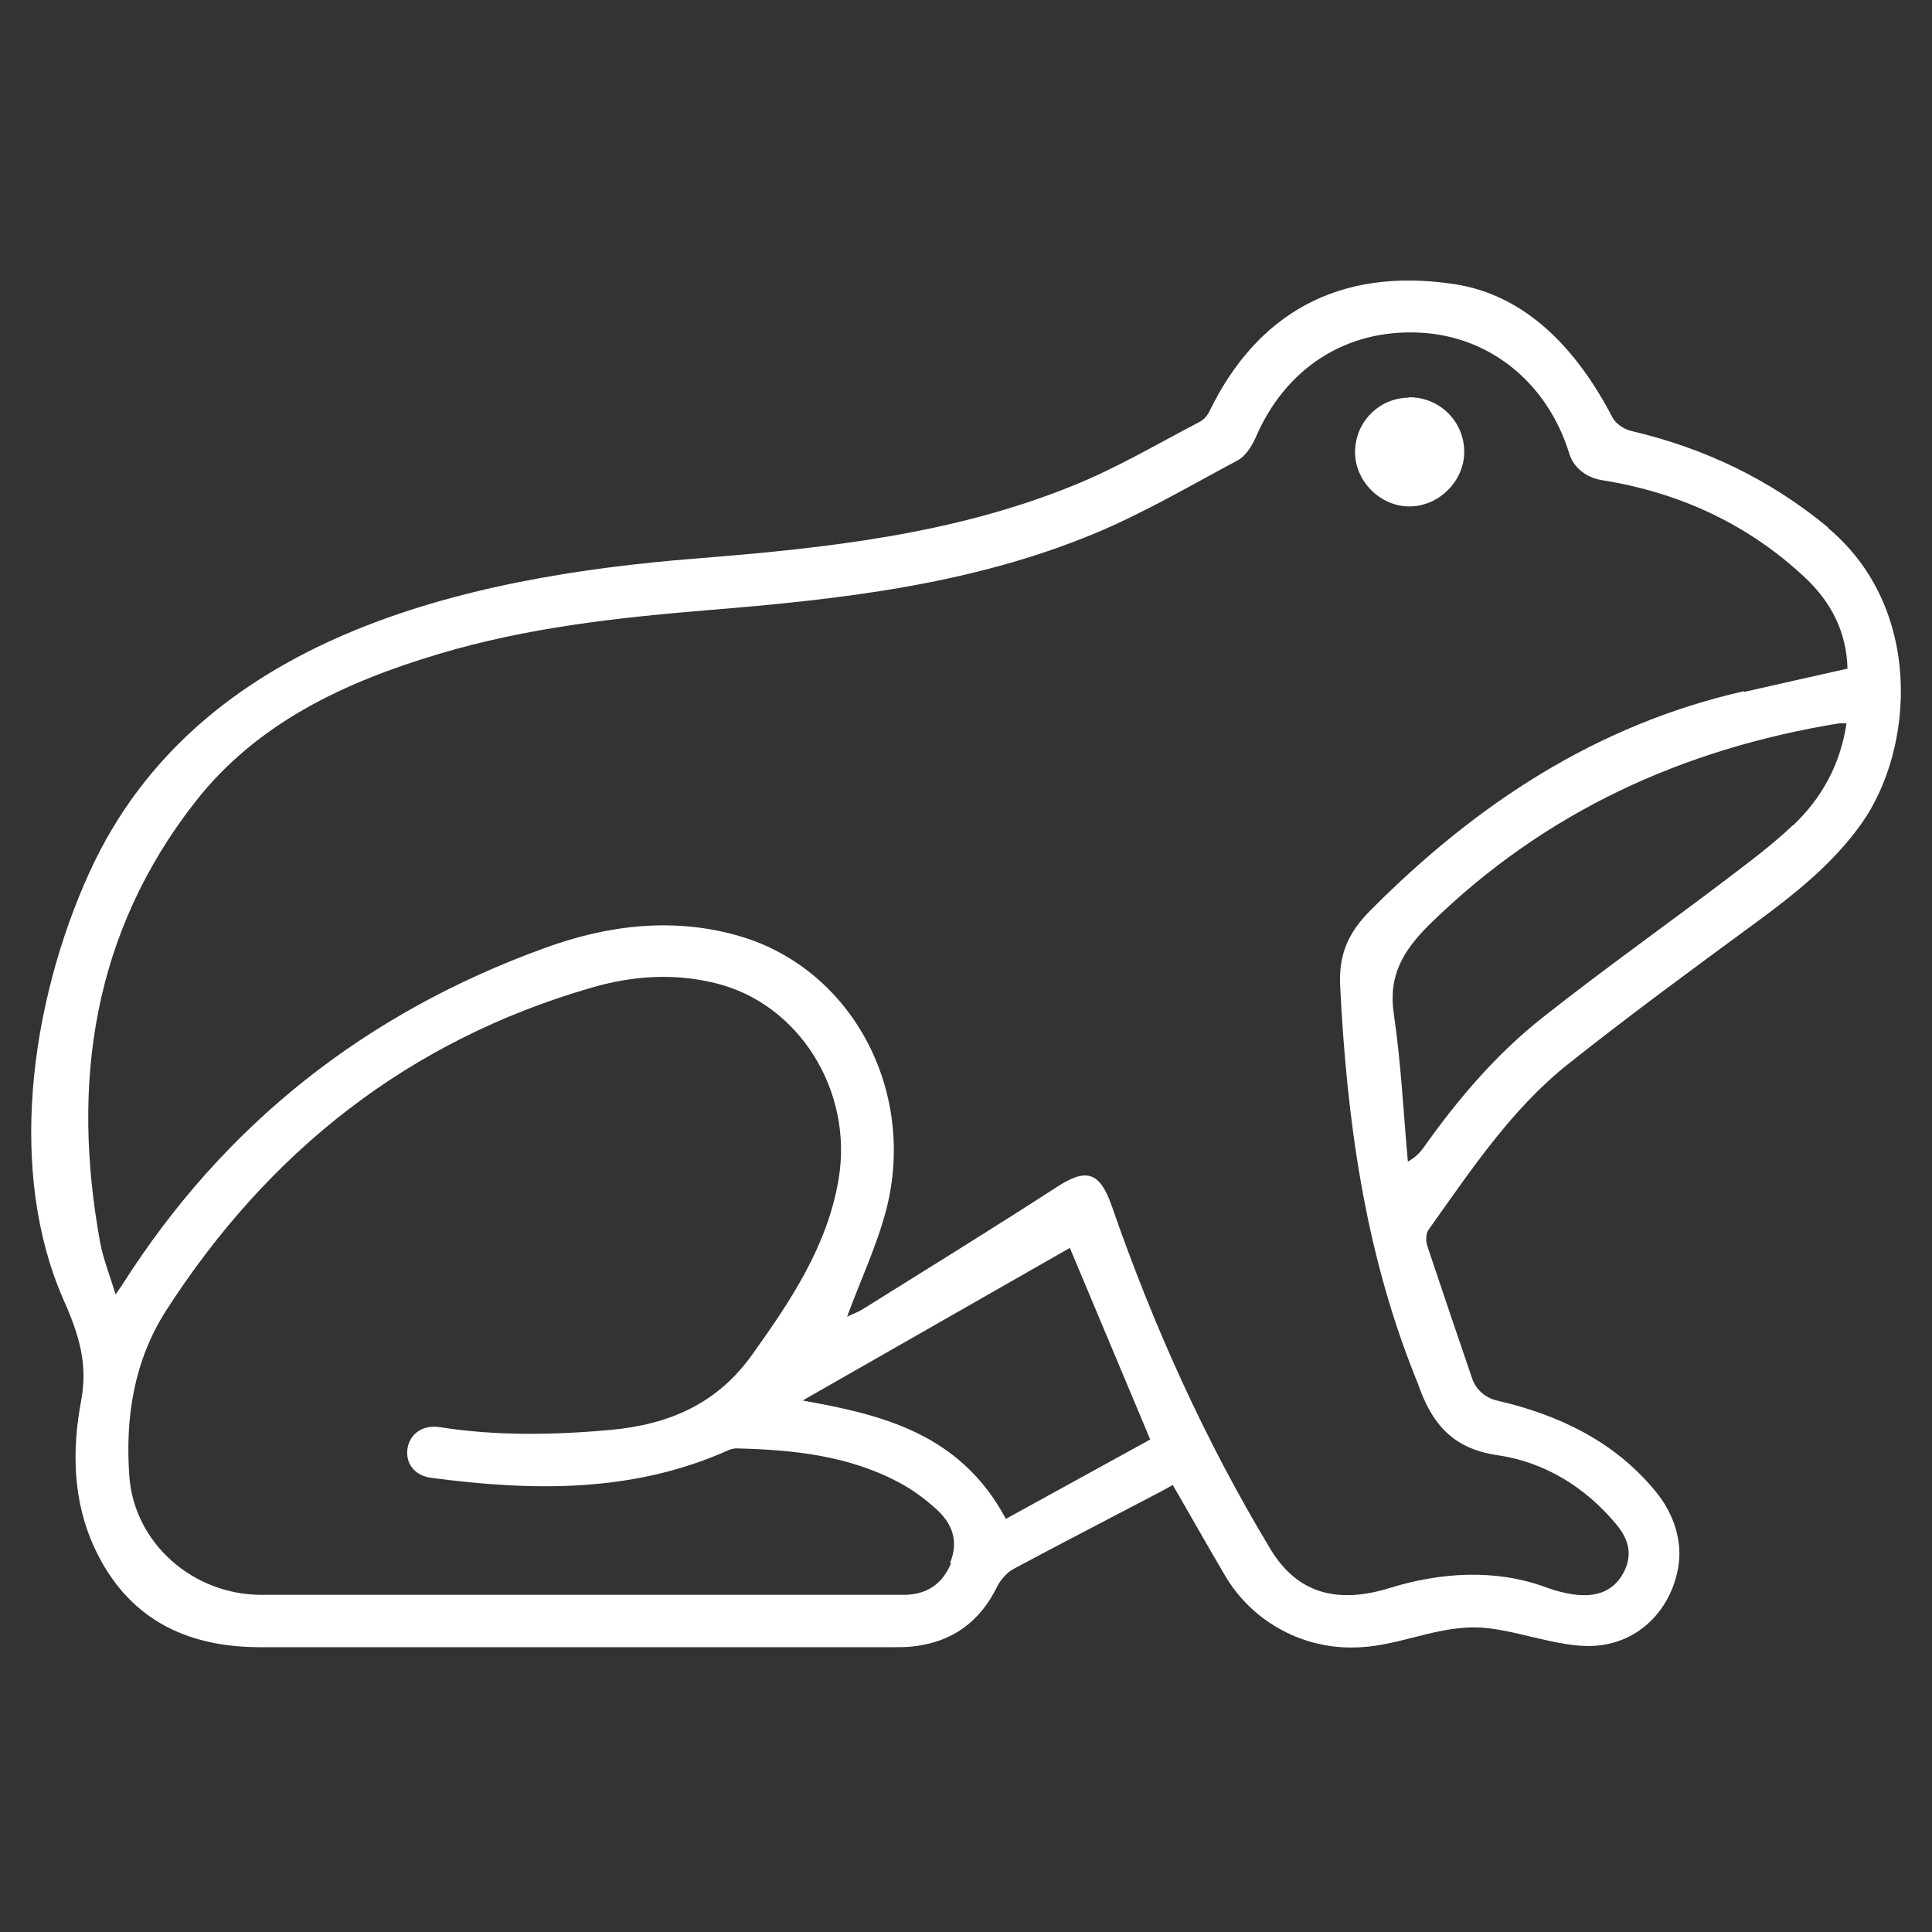 <svg width="48" height="48" viewBox="0 0 48 48" fill="none" xmlns="http://www.w3.org/2000/svg">
<rect x="0" y="0" width="48" height="48" fill="#333333" stroke="none"/>
<path d="M45.425 13.11C43.98 11.912 42.34 11.13 40.52 10.705C40.342 10.662 40.129 10.518 40.053 10.356C39.203 8.724 37.945 7.33 36.126 7.058C33.244 6.624 31.221 7.806 30.048 10.22C29.988 10.339 29.903 10.433 29.784 10.492C28.756 11.028 27.753 11.623 26.682 12.056C23.681 13.28 20.502 13.62 17.306 13.875C11.517 14.334 4.912 15.822 2.235 21.645C1.495 23.26 0.96 25.181 0.815 27.093C0.679 28.904 0.883 30.715 1.58 32.296C1.98 33.197 2.184 33.902 2.014 34.812C1.784 36.036 1.81 37.294 2.345 38.45C3.153 40.193 4.589 40.924 6.459 40.924C11.713 40.924 16.966 40.924 22.211 40.924C22.364 40.924 22.517 40.924 22.661 40.907C23.647 40.805 24.344 40.303 24.778 39.41C24.854 39.258 25.024 39.062 25.169 38.986C26.359 38.348 27.566 37.727 28.764 37.098C28.892 37.03 29.019 36.962 29.138 36.894C29.58 37.659 29.997 38.399 30.422 39.121C31.076 40.252 32.292 40.941 33.593 40.932C34.664 40.932 35.548 40.439 36.619 40.431C37.554 40.431 38.684 40.949 39.619 40.89C40.691 40.822 41.498 40.031 41.694 38.952C41.812 38.28 41.575 37.591 41.141 37.064C40.121 35.815 38.735 35.152 37.188 34.795C36.899 34.727 36.67 34.523 36.576 34.251C36.202 33.154 35.828 32.058 35.463 30.961C35.42 30.834 35.42 30.647 35.497 30.545C36.542 29.082 37.537 27.569 38.956 26.439C40.486 25.223 42.076 24.059 43.649 22.903C44.609 22.197 45.536 21.458 46.241 20.472C47.567 18.61 47.797 15.099 45.408 13.11H45.425ZM23.63 38.833C23.418 39.351 23.035 39.614 22.474 39.623C21.701 39.623 20.936 39.623 20.162 39.623C18.181 39.623 16.209 39.623 14.229 39.623C11.653 39.623 9.077 39.623 6.493 39.623C4.802 39.623 3.331 38.348 3.212 36.665C3.11 35.203 3.331 33.809 4.122 32.568C6.663 28.615 10.14 25.861 14.679 24.543C15.691 24.246 16.728 24.169 17.765 24.424C19.848 24.926 21.207 27.102 20.834 29.303C20.553 30.961 19.652 32.304 18.7 33.639C17.816 34.888 16.617 35.39 15.172 35.526C13.753 35.653 12.342 35.679 10.931 35.458C10.505 35.39 10.182 35.619 10.123 35.993C10.072 36.342 10.284 36.656 10.71 36.716C13.226 37.047 15.716 37.098 18.105 36.027C18.164 36.002 18.232 35.985 18.3 35.985C19.712 36.019 21.105 36.163 22.372 36.852C22.687 37.022 22.984 37.243 23.248 37.481C23.698 37.88 23.809 38.331 23.605 38.824L23.63 38.833ZM24.99 37.736C23.851 35.594 21.871 35.143 19.941 34.795L26.58 31.004L28.577 35.764L24.99 37.736ZM44.55 20.497C44.04 20.982 43.47 21.407 42.901 21.84C41.388 22.988 39.84 24.084 38.344 25.266C37.188 26.175 36.236 27.289 35.386 28.488C35.293 28.615 35.191 28.742 34.978 28.861C34.868 27.637 34.808 26.413 34.63 25.198C34.485 24.22 34.868 23.608 35.539 22.945C38.387 20.166 41.795 18.61 45.68 17.973C45.731 17.964 45.791 17.973 45.876 17.973C45.723 19.001 45.255 19.834 44.55 20.506V20.497ZM43.326 17.173C39.662 18.006 36.67 19.979 34.052 22.614C33.508 23.158 33.261 23.693 33.295 24.475C33.457 27.773 33.899 31.021 35.123 34.115C35.157 34.2 35.191 34.285 35.225 34.37C35.556 35.33 36.058 35.993 37.214 36.155C38.37 36.325 39.39 36.945 40.163 37.88C40.444 38.22 40.563 38.586 40.367 39.011C40.044 39.691 39.364 39.785 38.387 39.428C37.146 38.977 35.794 39.062 34.528 39.453C33.074 39.904 32.148 39.47 31.552 38.467C29.929 35.772 28.645 32.916 27.617 29.95C27.319 29.108 26.988 29.015 26.257 29.491C24.667 30.519 23.044 31.522 21.437 32.525C21.301 32.61 21.148 32.661 21.046 32.712C21.369 31.828 21.786 30.953 22.024 30.035C22.772 27.076 21.157 24.093 18.411 23.268C16.753 22.775 15.104 22.979 13.523 23.557C9.094 25.164 5.575 27.926 3.042 31.913C3.008 31.964 2.974 32.015 2.872 32.16C2.728 31.684 2.566 31.284 2.49 30.876C1.759 26.898 2.311 23.166 4.853 19.919C6.391 17.956 8.567 16.944 10.905 16.247C13.09 15.592 15.334 15.346 17.586 15.159C20.851 14.895 24.115 14.53 27.175 13.263C28.407 12.753 29.572 12.065 30.753 11.436C30.941 11.334 31.093 11.096 31.187 10.892C31.927 9.149 33.44 8.171 35.276 8.265C37.01 8.35 38.446 9.506 38.99 11.274C39.101 11.631 39.424 11.869 39.798 11.929C41.719 12.235 43.428 13.017 44.856 14.36C45.485 14.955 45.876 15.686 45.901 16.612C45.034 16.808 44.184 16.995 43.334 17.19L43.326 17.173Z" fill="white"/>
<path d="M35.001 9.879C34.253 9.887 33.658 10.499 33.666 11.248C33.675 11.979 34.321 12.599 35.043 12.582C35.775 12.565 36.395 11.928 36.378 11.197C36.361 10.448 35.749 9.862 35.001 9.87V9.879Z" fill="white"/>
</svg>
